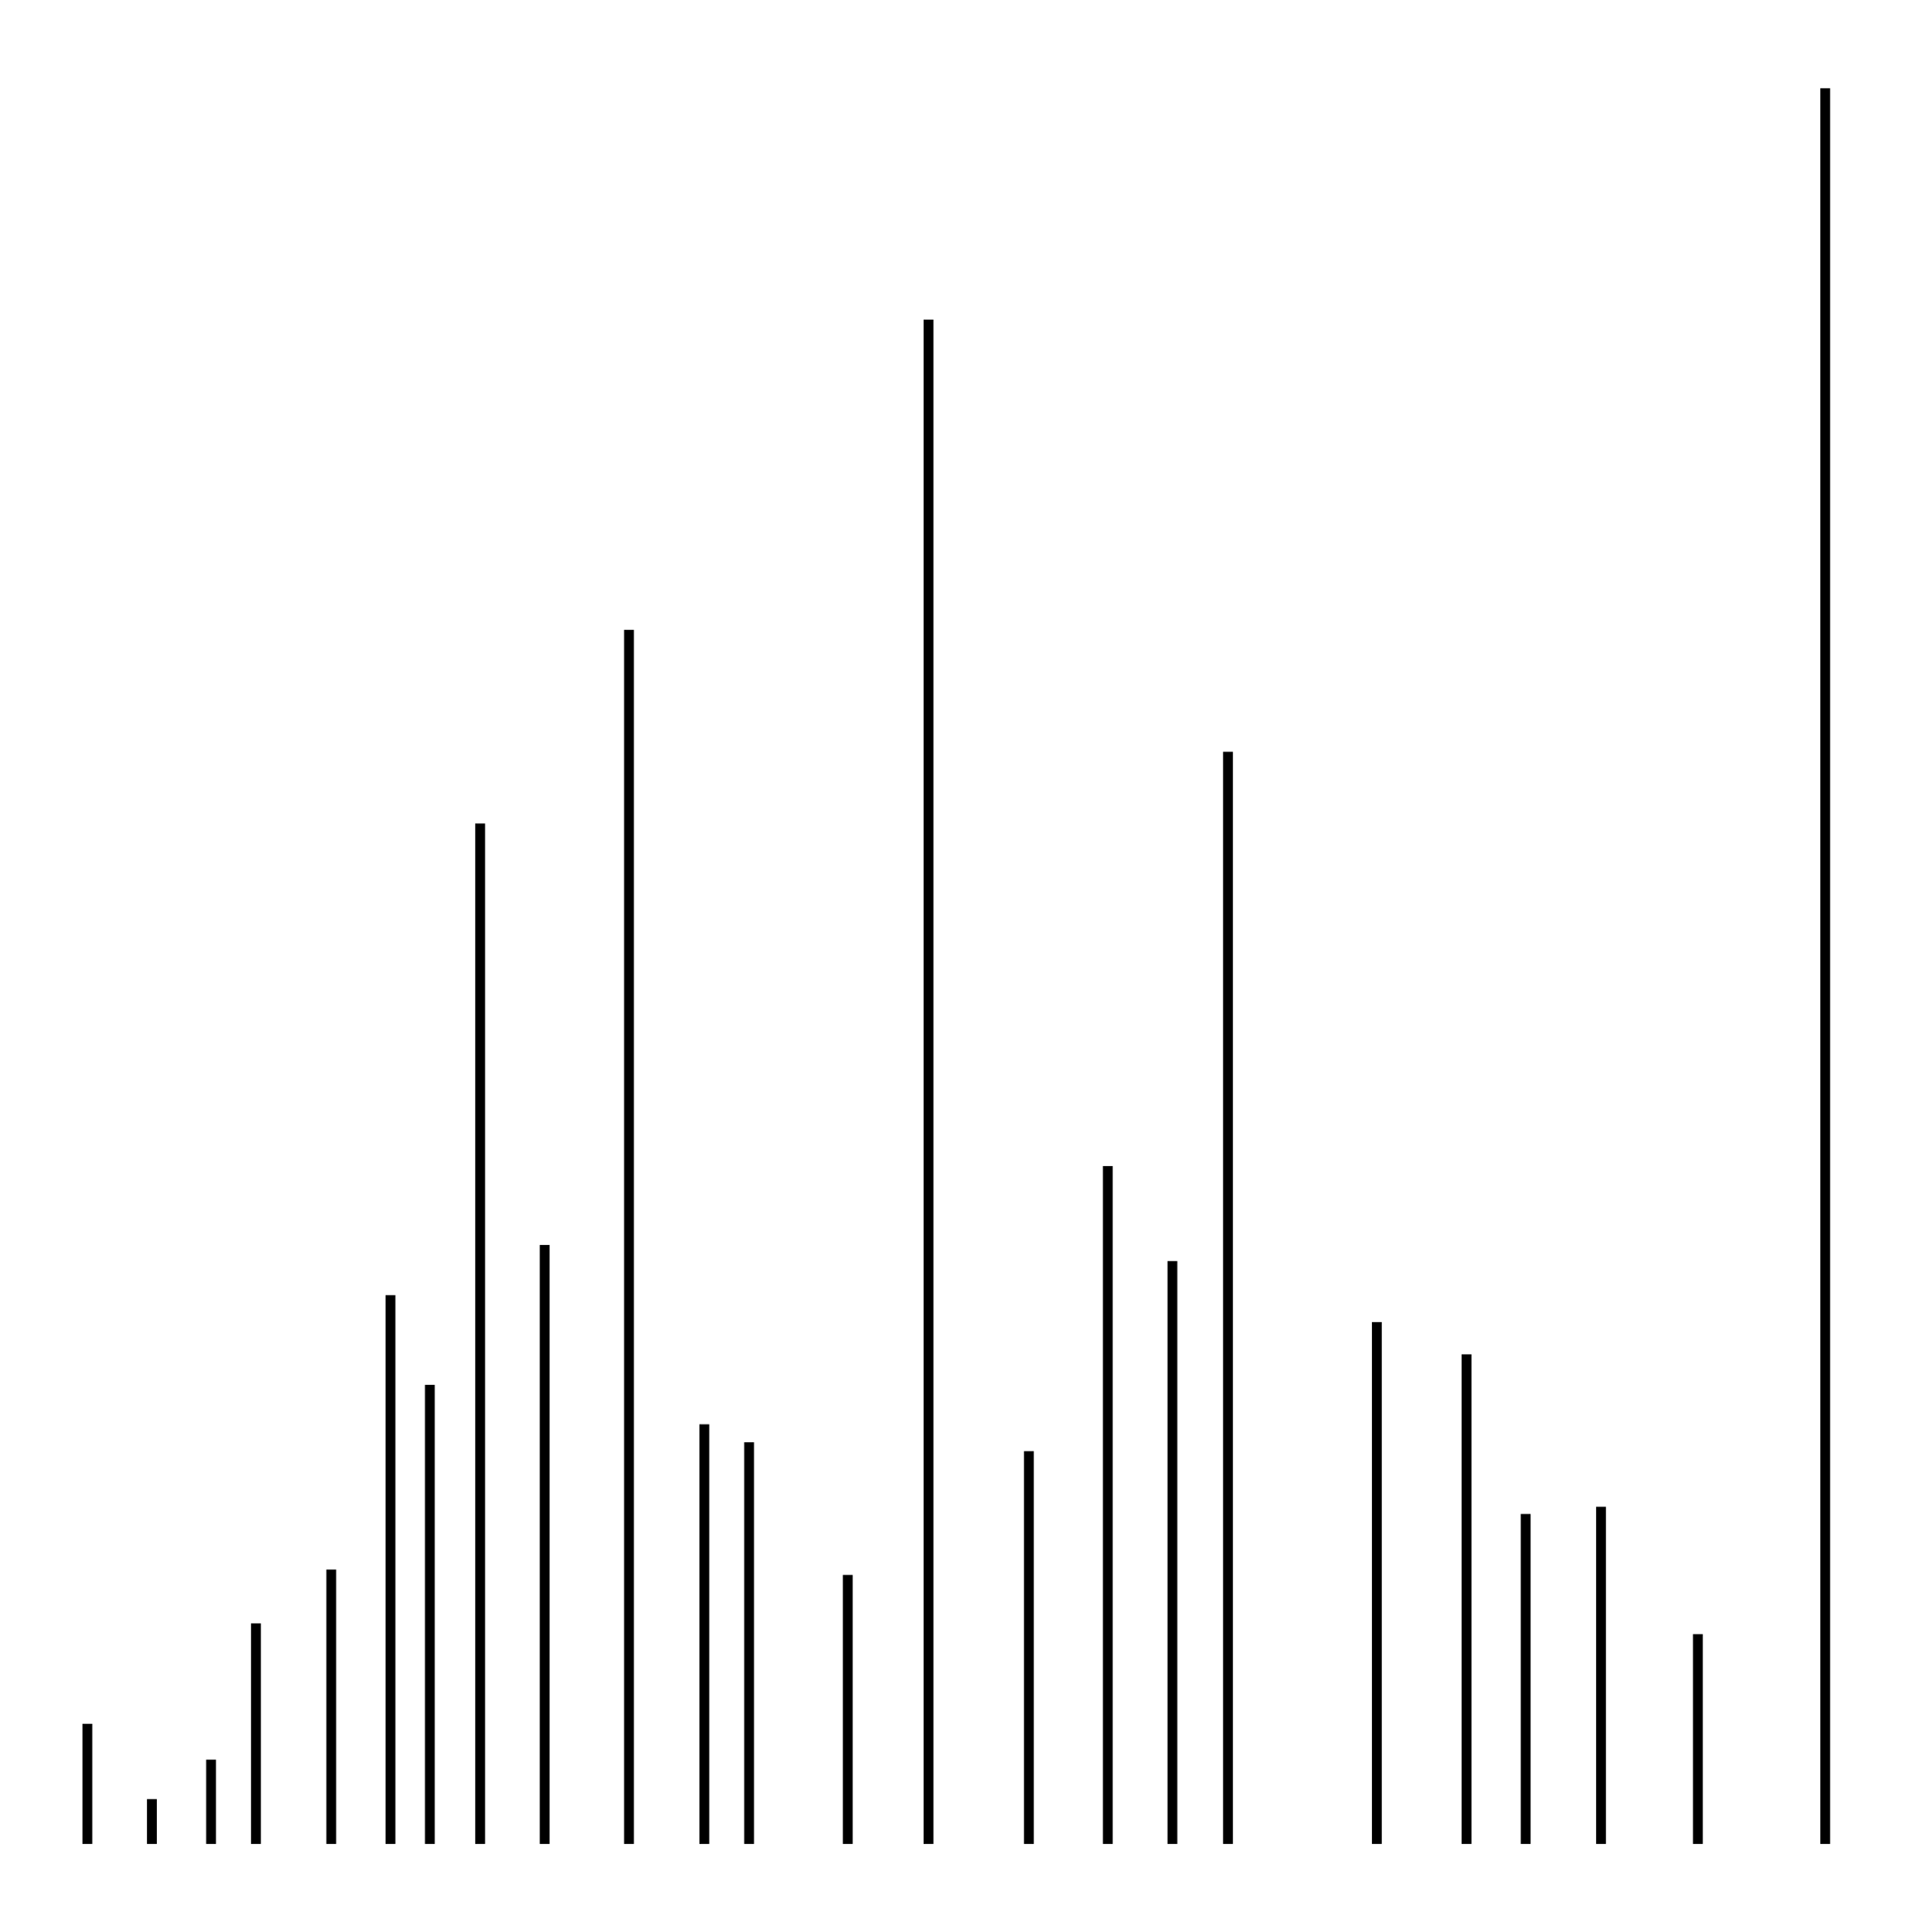 <svg xmlns="http://www.w3.org/2000/svg" width="99.0" height="100.0" viewBox="100.337 -5.000 108.953 110.000">
<g fill="none" stroke="black" stroke-width="0.005%" transform="translate(0, 100) scale(102.145, -102.145)">
<line x1="1.031" y1="0.000" x2="1.031" y2="0.067" />
<line x1="1.067" y1="0.000" x2="1.067" y2="0.025" />
<line x1="1.100" y1="0.000" x2="1.100" y2="0.047" />
<line x1="1.125" y1="0.000" x2="1.125" y2="0.123" />
<line x1="1.167" y1="0.000" x2="1.167" y2="0.153" />
<line x1="1.200" y1="0.000" x2="1.200" y2="0.306" />
<line x1="1.222" y1="0.000" x2="1.222" y2="0.256" />
<line x1="1.250" y1="0.000" x2="1.250" y2="0.569" />
<line x1="1.286" y1="0.000" x2="1.286" y2="0.334" />
<line x1="1.333" y1="0.000" x2="1.333" y2="0.677" />
<line x1="1.375" y1="0.000" x2="1.375" y2="0.234" />
<line x1="1.400" y1="0.000" x2="1.400" y2="0.224" />
<line x1="1.455" y1="0.000" x2="1.455" y2="0.150" />
<line x1="1.500" y1="0.000" x2="1.500" y2="0.850" />
<line x1="1.556" y1="0.000" x2="1.556" y2="0.219" />
<line x1="1.600" y1="0.000" x2="1.600" y2="0.378" />
<line x1="1.636" y1="0.000" x2="1.636" y2="0.325" />
<line x1="1.667" y1="0.000" x2="1.667" y2="0.609" />
<line x1="1.750" y1="0.000" x2="1.750" y2="0.291" />
<line x1="1.800" y1="0.000" x2="1.800" y2="0.273" />
<line x1="1.833" y1="0.000" x2="1.833" y2="0.184" />
<line x1="1.875" y1="0.000" x2="1.875" y2="0.188" />
<line x1="1.929" y1="0.000" x2="1.929" y2="0.117" />
<line x1="2.000" y1="0.000" x2="2.000" y2="0.979" />
</g>
</svg>